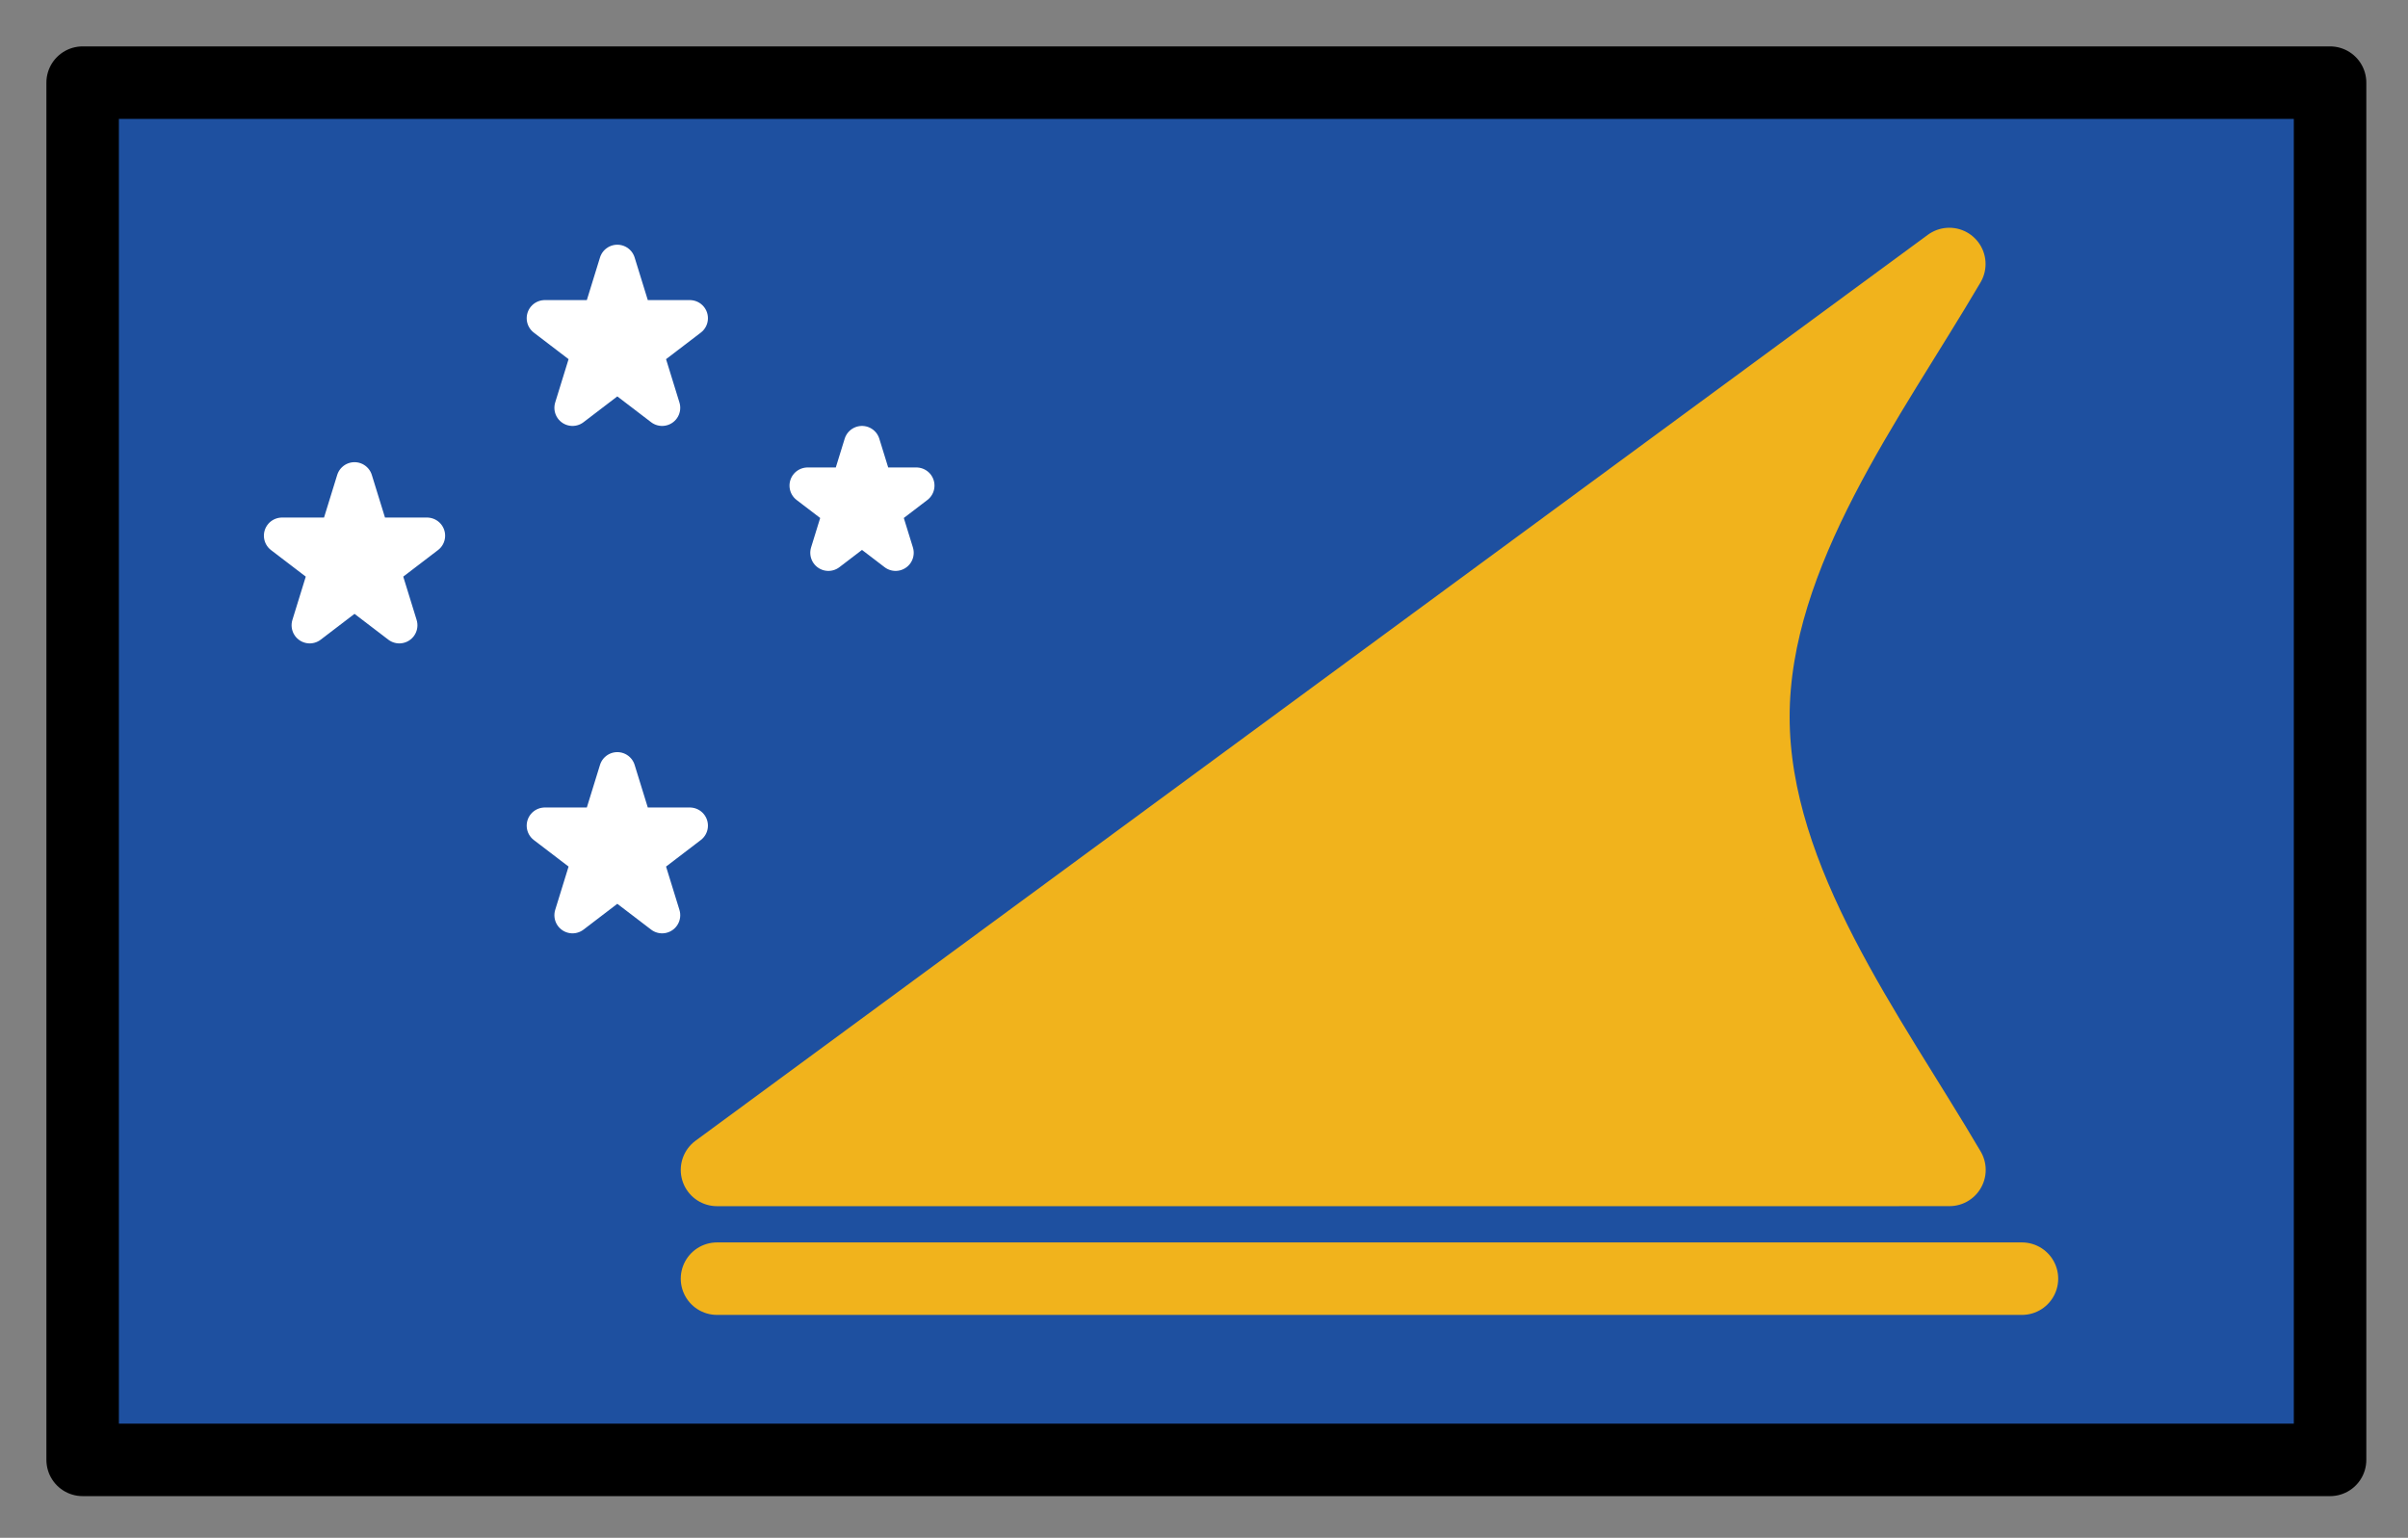 <svg xmlns="http://www.w3.org/2000/svg" role="img" viewBox="2.72 14.72 66.43 42.43"><rect x="2.72" y="14.72" width="66.43" height="42.43" fill="#808080" stroke="none"/><title>1F1F9-1F1F0.svg</title><path fill="#1e50a0" d="M5 17h62v38H5z"/><path fill="#fff" stroke="#fff" stroke-linecap="round" stroke-linejoin="round" d="M19.75 21.972l1.236 4L17.75 23.5h4l-3.236 2.472 1.236-4zm0 14l1.236 4L17.75 37.5h4l-3.236 2.472 1.236-4zm-7.25-8l1.236 4L10.5 29.5h4l-3.236 2.472 1.236-4zm14-1l.927 3L25 28.118h3l-2.427 1.854.927-3z"/><path fill="#f1b31c" stroke="#f1b31c" stroke-linecap="round" stroke-linejoin="round" stroke-width="2" d="M56.496 22.004L22.5 47h32l2-.001c-2.171-3.7-5.409-7.963-5.409-12.501 0-4.535 3.236-8.796 5.405-12.494z"/><path fill="none" stroke="#f1b31c" stroke-linecap="round" stroke-linejoin="round" stroke-width="2" d="M22.5 50h36"/><g><path fill="none" stroke="#000" stroke-linecap="round" stroke-linejoin="round" stroke-width="2" d="M5 17h62v38H5z"/></g></svg>